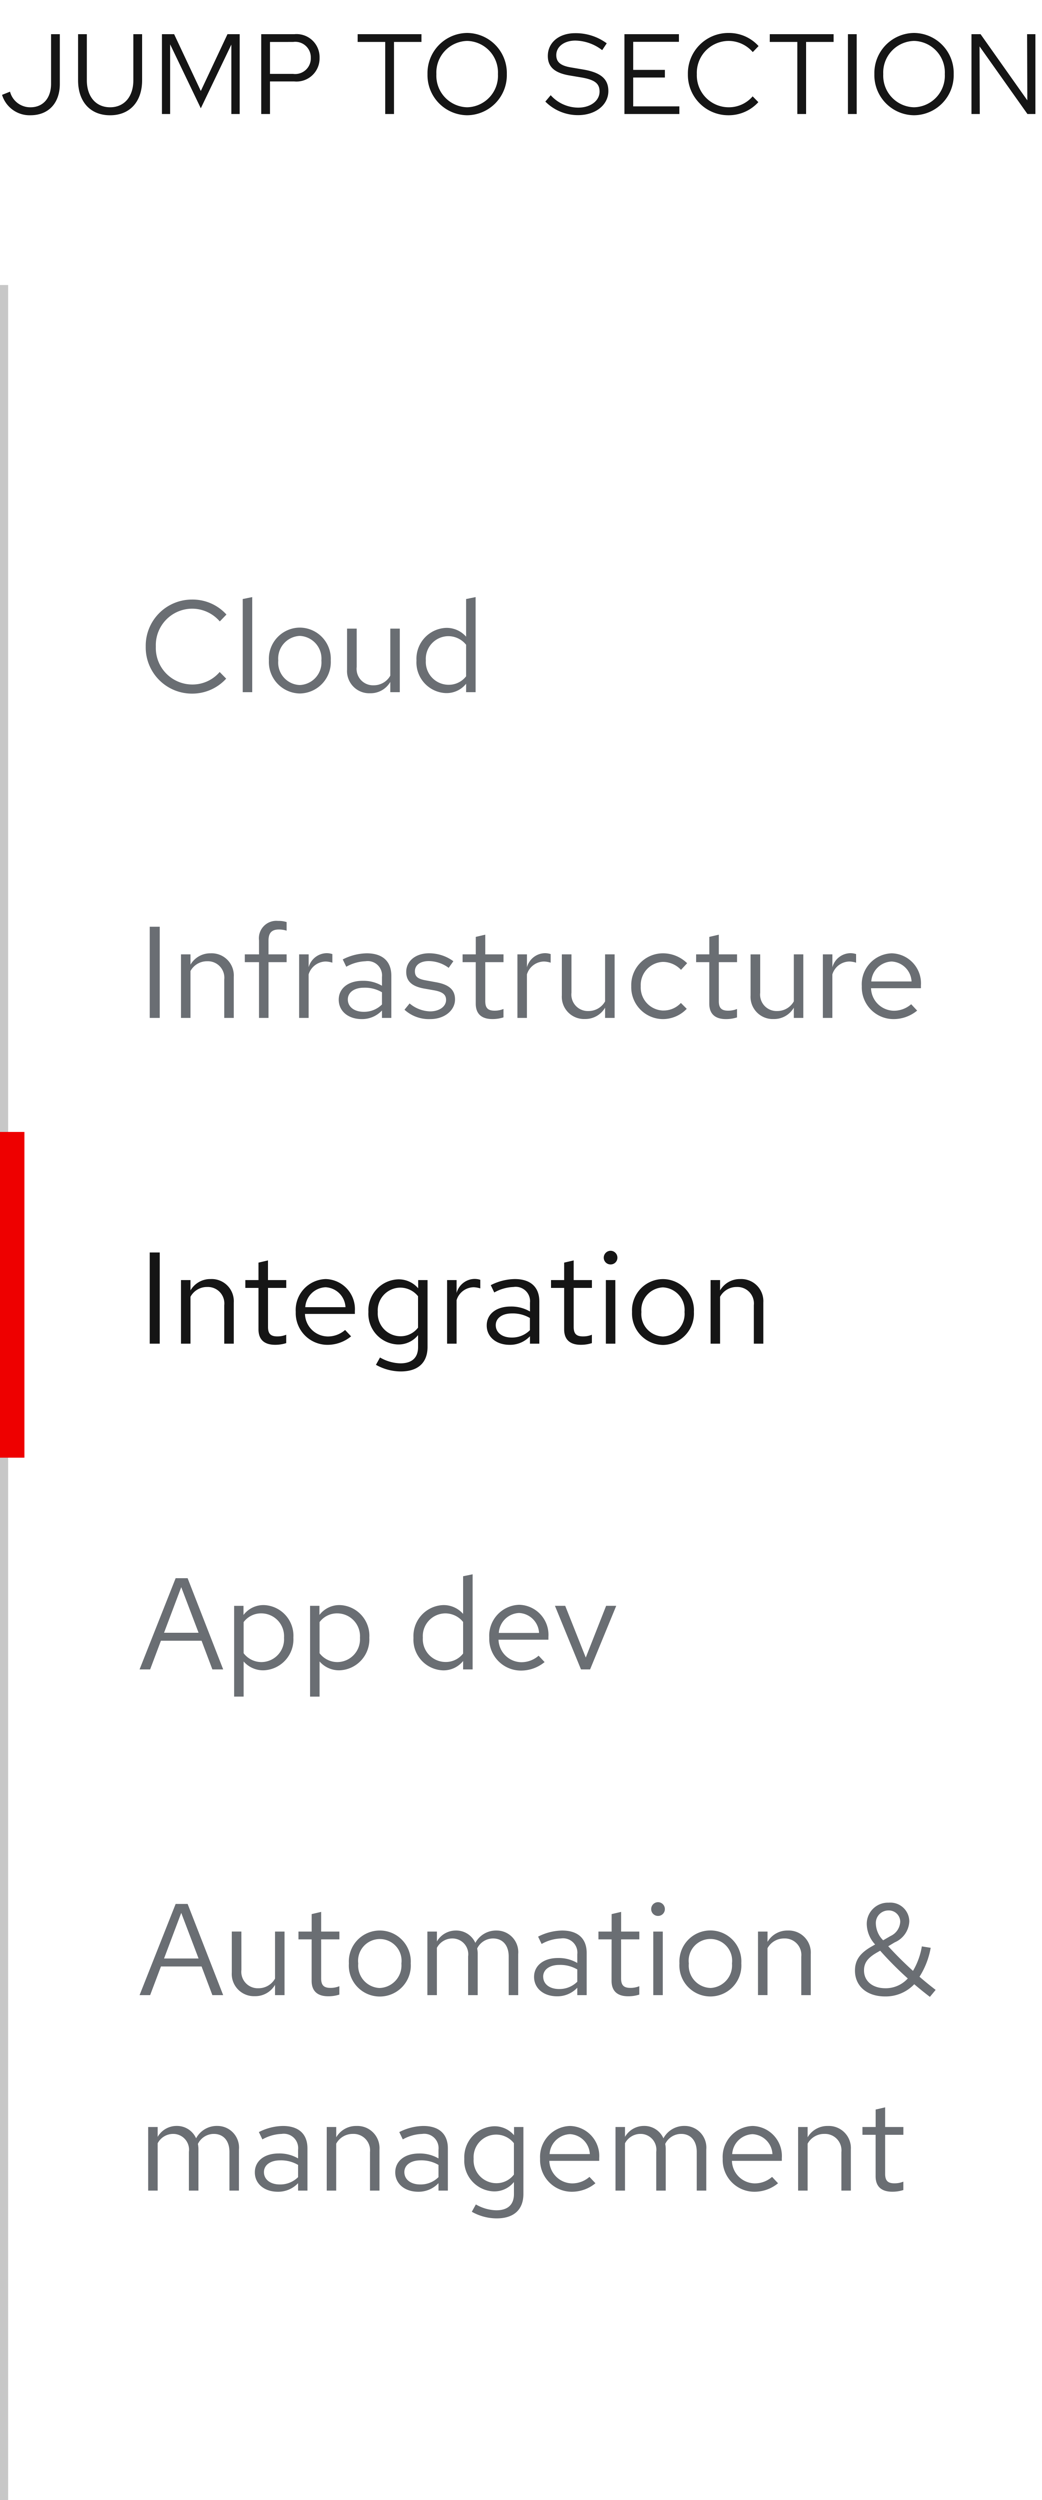 <svg width="128"
     height="307"
     viewBox="0 0 128 307">
  <title>Jump links sample design: Jump to section; cloud; infrastructure; integration (active); app dev; automation and management</title>
  <path fill="none"
        d="M0 0h128v307H0z" />
  <path fill="#c7c7c7"
        d="M0 35h1v272H0z" />
  <path fill="#6a6e73"
        d="M17.144 245h1.3l1.328-3.52h4.988l1.328 3.52h1.328l-4.368-11.2h-1.472Zm3.008-4.5 2.112-5.6 2.128 5.6Zm9.5-3.312h-1.18v5.04a2.73 2.73 0 0 0 2.832 2.9 2.8 2.8 0 0 0 2.48-1.392V245h1.168v-7.808h-1.168v5.776a2.318 2.318 0 0 1-2.048 1.184 2.017 2.017 0 0 1-2.08-2.256Zm8.628 6.052c0 1.248.7 1.9 2.048 1.9a4.386 4.386 0 0 0 1.36-.208V243.9a2.8 2.8 0 0 1-1.1.208c-.816 0-1.136-.336-1.136-1.168v-4.788h2.24v-.96h-2.24v-2.416l-1.168.272v2.144h-1.62v.96h1.616Zm4.576-2.14a3.809 3.809 0 1 0 7.6 0 3.807 3.807 0 1 0-7.6 0Zm3.792 3.024a2.753 2.753 0 0 1-2.64-3.008 2.671 2.671 0 1 1 5.3 0 2.774 2.774 0 0 1-2.66 3.004ZM52.5 245h1.168v-5.808a2.14 2.14 0 0 1 1.9-1.152 1.94 1.94 0 0 1 1.936 2.208V245h1.176v-5.04a3.238 3.238 0 0 0-.064-.688 2.173 2.173 0 0 1 1.952-1.232c1.184 0 1.92.848 1.92 2.208V245h1.168v-5.04A2.657 2.657 0 0 0 61 237.064a2.885 2.885 0 0 0-2.608 1.52 2.566 2.566 0 0 0-2.4-1.52 2.674 2.674 0 0 0-2.32 1.344v-1.216H52.5Zm15.936.144a3.352 3.352 0 0 0 2.48-1.056V245h1.152v-5.184c0-1.776-1.088-2.752-3.024-2.752a6.689 6.689 0 0 0-2.944.752l.432.9a5.156 5.156 0 0 1 2.368-.676 1.758 1.758 0 0 1 2.016 1.936v1.072a4.521 4.521 0 0 0-2.384-.608c-1.76 0-2.928.928-2.928 2.32.004 1.408 1.172 2.384 2.836 2.384Zm-1.712-2.416c0-.864.784-1.44 1.984-1.44a4.122 4.122 0 0 1 2.208.56v1.5a3.091 3.091 0 0 1-2.24.9c-1.164 0-1.948-.608-1.948-1.52Zm8.4.512c0 1.248.7 1.9 2.048 1.9a4.386 4.386 0 0 0 1.36-.208V243.9a2.8 2.8 0 0 1-1.1.208c-.816 0-1.136-.336-1.136-1.168v-4.788h2.24v-.96H76.3v-2.416l-1.168.272v2.144h-1.62v.96h1.616Zm5.716-7.968a.83.83 0 0 0 .832-.848.84.84 0 0 0-1.68 0 .834.834 0 0 0 .848.848Zm.576 1.92h-1.168V245h1.168Zm2.048 3.9a3.809 3.809 0 1 0 7.6 0 3.807 3.807 0 1 0-7.6 0Zm3.792 3.024a2.753 2.753 0 0 1-2.64-3.008 2.671 2.671 0 1 1 5.3 0 2.774 2.774 0 0 1-2.66 3.012Zm5.856.88h1.168v-5.756a2.3 2.3 0 0 1 2.048-1.2 2.024 2.024 0 0 1 2.1 2.24V245h1.168v-5.056a2.717 2.717 0 0 0-2.832-2.88 2.813 2.813 0 0 0-2.48 1.392v-1.264h-1.172Zm21.824-.64a42.527 42.527 0 0 1-1.984-1.616 9.811 9.811 0 0 0 1.376-3.552l-1.088-.176a8.732 8.732 0 0 1-1.088 3.008 45.272 45.272 0 0 1-3.04-3.024l.8-.48a2.947 2.947 0 0 0 1.788-2.572 2.326 2.326 0 0 0-2.528-2.3 2.6 2.6 0 0 0-2.7 2.624 3.773 3.773 0 0 0 1.028 2.508l-.3.176c-1.568.864-2.176 1.744-2.176 3.04 0 1.9 1.472 3.168 3.7 3.168a4.841 4.841 0 0 0 3.584-1.5 45.64 45.64 0 0 0 1.92 1.552Zm-7.344-8.108a1.54 1.54 0 0 1 1.552-1.648 1.391 1.391 0 0 1 1.44 1.376 2.029 2.029 0 0 1-1.184 1.76l-.912.528a3 3 0 0 1-.896-2.016Zm-1.456 5.712c0-.928.464-1.552 1.616-2.208l.368-.208a42.43 42.43 0 0 0 3.392 3.408 3.657 3.657 0 0 1-2.752 1.2c-1.568 0-2.624-.864-2.624-2.192ZM18.2 269h1.168v-5.808a2.14 2.14 0 0 1 1.9-1.152 1.94 1.94 0 0 1 1.936 2.208V269h1.172v-5.04a3.238 3.238 0 0 0-.064-.688 2.173 2.173 0 0 1 1.952-1.232c1.184 0 1.92.848 1.92 2.208V269h1.168v-5.04a2.657 2.657 0 0 0-2.656-2.9 2.885 2.885 0 0 0-2.608 1.52 2.566 2.566 0 0 0-2.4-1.52 2.674 2.674 0 0 0-2.32 1.344v-1.212H18.2Zm15.936.144a3.352 3.352 0 0 0 2.48-1.056V269h1.152v-5.184c0-1.776-1.088-2.752-3.024-2.752a6.689 6.689 0 0 0-2.944.752l.432.9a5.156 5.156 0 0 1 2.368-.676 1.758 1.758 0 0 1 2.016 1.936v1.072a4.521 4.521 0 0 0-2.384-.608c-1.76 0-2.928.928-2.928 2.32-.004 1.408 1.168 2.384 2.832 2.384Zm-1.712-2.416c0-.864.784-1.44 1.984-1.44a4.122 4.122 0 0 1 2.208.56v1.5a3.091 3.091 0 0 1-2.24.9c-1.168 0-1.952-.608-1.952-1.52ZM40.136 269H41.3v-5.76a2.3 2.3 0 0 1 2.048-1.2 2.024 2.024 0 0 1 2.1 2.24V269h1.168v-5.056a2.717 2.717 0 0 0-2.832-2.88 2.813 2.813 0 0 0-2.48 1.392v-1.264h-1.168Zm11.248.144a3.352 3.352 0 0 0 2.48-1.056V269h1.152v-5.184c0-1.776-1.088-2.752-3.024-2.752a6.689 6.689 0 0 0-2.944.752l.432.9a5.156 5.156 0 0 1 2.368-.672 1.758 1.758 0 0 1 2.016 1.936v1.072a4.521 4.521 0 0 0-2.384-.608c-1.76 0-2.928.928-2.928 2.32 0 1.404 1.168 2.38 2.832 2.38Zm-1.712-2.416c0-.864.784-1.44 1.984-1.44a4.122 4.122 0 0 1 2.208.56v1.5a3.091 3.091 0 0 1-2.24.9c-1.168 0-1.952-.608-1.952-1.52Zm10.96 2.372a3.077 3.077 0 0 0 2.5-1.152v1.472c0 1.312-.752 2-2.176 2a5.25 5.25 0 0 1-2.5-.72l-.5.9a6.262 6.262 0 0 0 3.04.816c2.128 0 3.3-1.072 3.3-3.008v-8.216h-1.152v1.008a3.151 3.151 0 0 0-2.444-1.1 3.8 3.8 0 0 0-3.664 4 3.768 3.768 0 0 0 3.596 4Zm-2.448-4a2.774 2.774 0 0 1 4.944-1.92v3.856a2.687 2.687 0 0 1-2.208 1.056 2.8 2.8 0 0 1-2.736-2.992Zm14.96 3-.736-.784a3.191 3.191 0 0 1-2.144.8 2.845 2.845 0 0 1-2.784-2.768h6.128V265a3.689 3.689 0 0 0-3.584-3.936 3.8 3.8 0 0 0-3.68 4.032 3.9 3.9 0 0 0 3.872 4.048 4.558 4.558 0 0 0 2.928-1.044Zm-3.136-6.032a2.579 2.579 0 0 1 2.448 2.448h-4.944a2.608 2.608 0 0 1 2.496-2.444Zm5.6 6.932h1.168v-5.808a2.14 2.14 0 0 1 1.9-1.152 1.94 1.94 0 0 1 1.936 2.208V269h1.168v-5.04a3.239 3.239 0 0 0-.064-.688 2.172 2.172 0 0 1 1.952-1.232c1.184 0 1.92.848 1.92 2.208V269h1.172v-5.04a2.657 2.657 0 0 0-2.656-2.9 2.885 2.885 0 0 0-2.608 1.52 2.566 2.566 0 0 0-2.4-1.52 2.674 2.674 0 0 0-2.32 1.344v-1.212h-1.168Zm19.968-.9-.736-.784a3.191 3.191 0 0 1-2.144.8 2.845 2.845 0 0 1-2.784-2.768h6.128V265a3.689 3.689 0 0 0-3.584-3.936 3.8 3.8 0 0 0-3.68 4.032 3.9 3.9 0 0 0 3.872 4.048 4.558 4.558 0 0 0 2.928-1.044Zm-3.136-6.028a2.579 2.579 0 0 1 2.448 2.448h-4.944a2.608 2.608 0 0 1 2.496-2.448Zm5.6 6.928h1.168v-5.76a2.3 2.3 0 0 1 2.048-1.2 2.024 2.024 0 0 1 2.1 2.24V269h1.164v-5.056a2.717 2.717 0 0 0-2.832-2.88 2.813 2.813 0 0 0-2.48 1.392v-1.264H98.04Zm9.52-1.76c0 1.248.7 1.9 2.048 1.9a4.386 4.386 0 0 0 1.36-.208V267.9a2.8 2.8 0 0 1-1.1.208c-.816 0-1.136-.336-1.136-1.168v-4.788h2.24v-.96h-2.24v-2.416l-1.168.272v2.144h-1.62v.96h1.616ZM17.144 205h1.3l1.324-3.52h4.992l1.328 3.52h1.328l-4.368-11.2h-1.472Zm3.008-4.5 2.112-5.6 2.128 5.6Zm8.608 7.84h1.168v-4.316a3.166 3.166 0 0 0 2.448 1.088 3.8 3.8 0 0 0 3.664-4.012 3.768 3.768 0 0 0-3.6-4 3.08 3.08 0 0 0-2.528 1.216v-1.12H28.76Zm3.392-10.22a2.8 2.8 0 0 1 2.736 2.992 2.8 2.8 0 0 1-2.736 2.988 2.744 2.744 0 0 1-2.224-1.088v-3.82a2.666 2.666 0 0 1 2.224-1.072Zm5.936 10.224h1.168v-4.32a3.166 3.166 0 0 0 2.444 1.088 3.8 3.8 0 0 0 3.668-4.012 3.768 3.768 0 0 0-3.6-4 3.08 3.08 0 0 0-2.528 1.212v-1.12h-1.152Zm3.392-10.224a2.8 2.8 0 0 1 2.736 2.992 2.8 2.8 0 0 1-2.736 2.988 2.744 2.744 0 0 1-2.224-1.088v-3.82a2.666 2.666 0 0 1 2.224-1.072ZM56.888 205h1.168v-11.68l-1.168.24v4.624a3.18 3.18 0 0 0-2.432-1.084 3.8 3.8 0 0 0-3.664 4.016 3.768 3.768 0 0 0 3.6 4 3.077 3.077 0 0 0 2.5-1.152Zm-4.944-3.9a2.787 2.787 0 0 1 2.736-2.98 2.8 2.8 0 0 1 2.208 1.056v3.872a2.674 2.674 0 0 1-2.208 1.04 2.8 2.8 0 0 1-2.736-2.988Zm14.956 3-.736-.784a3.191 3.191 0 0 1-2.144.8 2.845 2.845 0 0 1-2.78-2.764h6.128V201a3.689 3.689 0 0 0-3.584-3.936A3.8 3.8 0 0 0 60.1 201.1a3.9 3.9 0 0 0 3.876 4.044A4.558 4.558 0 0 0 66.9 204.1Zm-3.132-6.028a2.579 2.579 0 0 1 2.448 2.448h-4.944a2.608 2.608 0 0 1 2.496-2.448Zm7.6 6.928h1.12l3.212-7.808h-1.244l-2.5 6.352-2.524-6.352h-1.264Z" />
  <path fill="#151515"
        d="M18.392 165h1.232v-11.2h-1.232Zm3.84 0H23.4v-5.76a2.3 2.3 0 0 1 2.048-1.2 2.024 2.024 0 0 1 2.1 2.24V165h1.168v-5.056a2.717 2.717 0 0 0-2.836-2.88 2.813 2.813 0 0 0-2.48 1.392v-1.264h-1.168Zm9.52-1.76c0 1.248.7 1.9 2.048 1.9a4.386 4.386 0 0 0 1.36-.208V163.9a2.8 2.8 0 0 1-1.1.208c-.816 0-1.136-.336-1.136-1.168v-4.788h2.24v-.96H32.92v-2.416l-1.168.272v2.144h-1.616v.96h1.616Zm11.376.86-.736-.784a3.191 3.191 0 0 1-2.144.8 2.845 2.845 0 0 1-2.784-2.768h6.128V161a3.689 3.689 0 0 0-3.584-3.936 3.8 3.8 0 0 0-3.68 4.036 3.9 3.9 0 0 0 3.872 4.044 4.558 4.558 0 0 0 2.928-1.044Zm-3.136-6.028a2.579 2.579 0 0 1 2.448 2.448H37.5a2.608 2.608 0 0 1 2.492-2.448Zm8.864 7.028a3.077 3.077 0 0 0 2.5-1.152v1.468c0 1.312-.752 2-2.176 2a5.25 5.25 0 0 1-2.5-.72l-.5.9a6.262 6.262 0 0 0 3.04.816c2.128 0 3.3-1.072 3.3-3.008v-8.212h-1.152v1.008a3.151 3.151 0 0 0-2.448-1.1 3.8 3.8 0 0 0-3.664 4 3.768 3.768 0 0 0 3.6 4Zm-2.448-4a2.787 2.787 0 0 1 2.736-2.98 2.8 2.8 0 0 1 2.208 1.056v3.856a2.687 2.687 0 0 1-2.208 1.056 2.8 2.8 0 0 1-2.736-2.988Zm8.512 3.9h1.168v-5.344a2.226 2.226 0 0 1 2.1-1.584 2.919 2.919 0 0 1 .812.144v-1.056a2.217 2.217 0 0 0-.736-.112 2.332 2.332 0 0 0-2.176 1.728v-1.584H54.92Zm7.7.144a3.352 3.352 0 0 0 2.48-1.056V165h1.152v-5.184c0-1.776-1.088-2.752-3.024-2.752a6.689 6.689 0 0 0-2.944.752l.432.9a5.156 5.156 0 0 1 2.364-.676 1.758 1.758 0 0 1 2.02 1.936v1.072a4.521 4.521 0 0 0-2.384-.608c-1.76 0-2.928.928-2.928 2.32-.004 1.408 1.164 2.384 2.828 2.384Zm-1.72-2.416c0-.864.784-1.44 1.984-1.44a4.122 4.122 0 0 1 2.208.56v1.5a3.091 3.091 0 0 1-2.24.9c-1.164 0-1.952-.608-1.952-1.52Zm8.4.512c0 1.248.7 1.9 2.048 1.9a4.386 4.386 0 0 0 1.36-.208V163.9a2.8 2.8 0 0 1-1.1.208c-.816 0-1.136-.336-1.136-1.168v-4.788h2.24v-.96h-2.24v-2.416l-1.172.272v2.144h-1.612v.96H69.3Zm5.712-7.968a.83.83 0 0 0 .832-.848.847.847 0 0 0-.832-.832.85.85 0 0 0-.848.832.834.834 0 0 0 .852.848Zm.576 1.92h-1.164V165h1.168Zm2.052 3.908a3.867 3.867 0 0 0 3.792 4.06 3.86 3.86 0 0 0 3.808-4.06 3.832 3.832 0 0 0-3.808-4.032 3.829 3.829 0 0 0-3.792 4.032Zm3.792 3.02a2.753 2.753 0 0 1-2.64-3.008 2.777 2.777 0 0 1 2.64-3.024 2.789 2.789 0 0 1 2.656 3.024 2.774 2.774 0 0 1-2.656 3.008Zm5.856.88h1.168v-5.76a2.3 2.3 0 0 1 2.044-1.2 2.024 2.024 0 0 1 2.1 2.24V165h1.168v-5.056a2.717 2.717 0 0 0-2.832-2.88 2.813 2.813 0 0 0-2.48 1.392v-1.264h-1.168Z" />
  <path fill="#e00"
        d="M0 139h3v40H0z" />
  <path fill="#6a6e73"
        d="M18.392 125h1.232v-11.2h-1.232Zm3.84 0H23.4v-5.76a2.3 2.3 0 0 1 2.048-1.2 2.024 2.024 0 0 1 2.1 2.24V125h1.168v-5.056a2.717 2.717 0 0 0-2.836-2.88 2.813 2.813 0 0 0-2.48 1.392v-1.264h-1.168Zm7.84-7.808v.96h1.744V125h1.168v-6.848h2.224v-.96h-2.224V115.5c0-.928.384-1.36 1.28-1.36a3.22 3.22 0 0 1 .944.144v-1.056a3.3 3.3 0 0 0-1.056-.144 2.143 2.143 0 0 0-2.336 2.4v1.712ZM36.744 125h1.168v-5.344a2.226 2.226 0 0 1 2.1-1.584 2.919 2.919 0 0 1 .816.144v-1.056a2.217 2.217 0 0 0-.736-.112 2.332 2.332 0 0 0-2.176 1.728v-1.584h-1.172Zm7.7.144a3.352 3.352 0 0 0 2.476-1.056V125h1.152v-5.184c0-1.776-1.088-2.752-3.024-2.752a6.689 6.689 0 0 0-2.944.752l.432.9a5.156 5.156 0 0 1 2.364-.676 1.758 1.758 0 0 1 2.02 1.936v1.072a4.521 4.521 0 0 0-2.384-.608c-1.76 0-2.928.928-2.928 2.32 0 1.408 1.168 2.384 2.832 2.384Zm-1.716-2.416c0-.864.784-1.44 1.984-1.44a4.122 4.122 0 0 1 2.208.56v1.5a3.091 3.091 0 0 1-2.24.9c-1.168 0-1.952-.608-1.952-1.52Zm6.96 1.264a4.451 4.451 0 0 0 3.168 1.152c1.728 0 3.04-1.056 3.04-2.416 0-1.152-.7-1.808-2.272-2.1l-1.312-.24c-1.008-.176-1.344-.48-1.344-1.12 0-.768.672-1.248 1.7-1.248a4.142 4.142 0 0 1 2.448.832l.576-.816a5.048 5.048 0 0 0-2.976-.976c-1.648 0-2.816.944-2.816 2.288 0 1.136.688 1.776 2.208 2.048l1.28.224c.992.192 1.408.528 1.408 1.168 0 .816-.832 1.408-1.968 1.408a4.072 4.072 0 0 1-2.512-.976Zm8.752-.752c0 1.248.7 1.9 2.048 1.9a4.386 4.386 0 0 0 1.36-.208V123.9a2.8 2.8 0 0 1-1.1.208c-.816 0-1.136-.336-1.136-1.168v-4.788h2.24v-.96h-2.24v-2.416l-1.168.272v2.144h-1.62v.96h1.616Zm5.12 1.76h1.168v-5.344a2.226 2.226 0 0 1 2.1-1.584 2.919 2.919 0 0 1 .816.144v-1.056a2.217 2.217 0 0 0-.736-.112 2.332 2.332 0 0 0-2.176 1.728v-1.584H63.56Zm6.64-7.808h-1.184v5.04a2.73 2.73 0 0 0 2.832 2.9 2.8 2.8 0 0 0 2.48-1.392V125H75.5v-7.808h-1.172v5.776a2.318 2.318 0 0 1-2.048 1.184 2.017 2.017 0 0 1-2.08-2.252Zm11.264 6.9a2.832 2.832 0 0 1-2.752-2.992 2.835 2.835 0 0 1 2.736-2.98 3.069 3.069 0 0 1 2.208.976l.752-.816a4.259 4.259 0 0 0-3.008-1.216 3.9 3.9 0 0 0-3.856 4.036 3.913 3.913 0 0 0 3.856 4.044 4.061 4.061 0 0 0 2.96-1.264l-.72-.72a2.876 2.876 0 0 1-2.176.928Zm5.664-.848c0 1.248.7 1.9 2.048 1.9a4.386 4.386 0 0 0 1.36-.208V123.9a2.8 2.8 0 0 1-1.1.208c-.816 0-1.136-.336-1.136-1.168v-4.788h2.24v-.96H88.3v-2.416l-1.168.272v2.144h-1.62v.96h1.616Zm6.256-6.048H92.2v5.04a2.73 2.73 0 0 0 2.832 2.9 2.8 2.8 0 0 0 2.48-1.392V125h1.168v-7.808h-1.168v5.776a2.318 2.318 0 0 1-2.048 1.184 2.017 2.017 0 0 1-2.08-2.252ZM101.08 125h1.168v-5.344a2.226 2.226 0 0 1 2.1-1.584 2.919 2.919 0 0 1 .816.144v-1.056a2.217 2.217 0 0 0-.736-.112 2.332 2.332 0 0 0-2.176 1.728v-1.584h-1.172Zm11.584-.9-.736-.784a3.191 3.191 0 0 1-2.144.8 2.845 2.845 0 0 1-2.784-2.764h6.128V121a3.689 3.689 0 0 0-3.584-3.936 3.8 3.8 0 0 0-3.68 4.036 3.9 3.9 0 0 0 3.872 4.044 4.558 4.558 0 0 0 2.928-1.044Zm-3.136-6.028a2.579 2.579 0 0 1 2.448 2.448h-4.944a2.608 2.608 0 0 1 2.496-2.448Z" />
  <path fill="#6a6e73"
        d="M23.624 84.056a4.485 4.485 0 0 1-4.48-4.656 4.478 4.478 0 0 1 4.448-4.656A4.489 4.489 0 0 1 27 76.312l.816-.848a5.6 5.6 0 0 0-4.224-1.84A5.676 5.676 0 0 0 17.9 79.4a5.676 5.676 0 0 0 5.692 5.776 5.632 5.632 0 0 0 4.192-1.84l-.8-.816a4.388 4.388 0 0 1-3.36 1.536Zm7.36-10.736-1.168.24V85h1.168Zm2.048 7.78a3.867 3.867 0 0 0 3.792 4.06 3.86 3.86 0 0 0 3.808-4.06 3.832 3.832 0 0 0-3.808-4.032 3.829 3.829 0 0 0-3.792 4.032Zm3.792 3.02a2.753 2.753 0 0 1-2.64-3.008 2.777 2.777 0 0 1 2.64-3.024 2.789 2.789 0 0 1 2.656 3.024 2.774 2.774 0 0 1-2.656 3.008Zm6.992-6.928h-1.184v5.04a2.73 2.73 0 0 0 2.832 2.9 2.8 2.8 0 0 0 2.48-1.392V85h1.168v-7.808h-1.168v5.776a2.318 2.318 0 0 1-2.044 1.184 2.017 2.017 0 0 1-2.084-2.252ZM57.256 85h1.168V73.32l-1.168.24v4.624a3.18 3.18 0 0 0-2.432-1.084 3.8 3.8 0 0 0-3.664 4.012 3.768 3.768 0 0 0 3.6 4 3.077 3.077 0 0 0 2.5-1.152Zm-4.944-3.9a2.787 2.787 0 0 1 2.736-2.98 2.8 2.8 0 0 1 2.208 1.056v3.872a2.674 2.674 0 0 1-2.208 1.04 2.8 2.8 0 0 1-2.736-2.988Z" />
  <path fill="#151515"
        d="M7.35 10.3V4.2H6.272v6.09c0 1.764-.994 2.884-2.52 2.884a2.56 2.56 0 0 1-2.52-1.918l-.98.392a3.533 3.533 0 0 0 3.486 2.506c2.212 0 3.612-1.484 3.612-3.854Zm10.108-.448V4.2H16.38v5.656c0 2.016-1.12 3.318-2.856 3.318s-2.856-1.3-2.856-3.318V4.2H9.59v5.656c0 2.646 1.512 4.3 3.934 4.3s3.934-1.668 3.934-4.3Zm7.21 3.448 3.752-7.826V14h1.022V4.2h-1.5l-3.274 6.972L21.392 4.2h-1.5V14H20.9V5.446Zm7.42.7h1.078v-4h2.968a2.835 2.835 0 0 0 3.122-2.9 2.828 2.828 0 0 0-3.122-2.9h-4.046Zm3.92-8.848a1.906 1.906 0 0 1 2.17 1.948 1.919 1.919 0 0 1-2.17 1.974h-2.842v-3.92Zm7.924 0h3.388V14h1.08V5.152h3.374V4.2h-7.84ZM62.258 9.1a4.918 4.918 0 0 0-4.872-5.054A4.926 4.926 0 0 0 52.514 9.1a4.926 4.926 0 0 0 4.872 5.054A4.918 4.918 0 0 0 62.258 9.1Zm-1.092 0a3.872 3.872 0 0 1-3.78 4.074 3.881 3.881 0 0 1-3.78-4.074 3.881 3.881 0 0 1 3.78-4.074 3.872 3.872 0 0 1 3.78 4.074Zm5.824 3.374a5.637 5.637 0 0 0 4.018 1.666c2.156 0 3.724-1.26 3.724-2.954 0-1.47-.9-2.254-2.982-2.632l-1.568-.266c-1.316-.21-1.848-.658-1.848-1.526 0-1.022.966-1.778 2.338-1.778a5.539 5.539 0 0 1 3.3 1.176l.56-.84a6.409 6.409 0 0 0-3.878-1.246c-1.988 0-3.36 1.148-3.36 2.8 0 1.316.8 2.058 2.59 2.38l1.582.266c1.6.28 2.184.742 2.184 1.722 0 1.134-1.106 1.974-2.618 1.974a4.564 4.564 0 0 1-3.384-1.526ZM76.706 14h6.748v-.938h-5.67V9.52h3.892v-.938h-3.892V5.138H83.4V4.2h-6.694Zm12.81-.826A3.924 3.924 0 0 1 85.6 9.1a3.918 3.918 0 0 1 3.892-4.074A3.928 3.928 0 0 1 92.47 6.4l.714-.742a4.9 4.9 0 0 0-3.7-1.61A4.966 4.966 0 0 0 84.5 9.1a4.966 4.966 0 0 0 4.988 5.054 4.928 4.928 0 0 0 3.668-1.61l-.7-.714a3.84 3.84 0 0 1-2.94 1.344Zm5.04-8.022h3.388V14h1.078V5.152h3.378V4.2h-7.84ZM104.16 14h1.078V4.2h-1.078Zm12.992-4.9a4.918 4.918 0 0 0-4.872-5.054 4.926 4.926 0 0 0-4.872 5.054 4.926 4.926 0 0 0 4.872 5.054 4.918 4.918 0 0 0 4.872-5.054Zm-1.092 0a3.872 3.872 0 0 1-3.78 4.074A3.881 3.881 0 0 1 108.5 9.1a3.881 3.881 0 0 1 3.78-4.074 3.872 3.872 0 0 1 3.78 4.074Zm3.276-4.9V14h1.022l-.028-8.3 5.88 8.3h.98V4.2h-1.022l.028 8.12-5.74-8.12Z" />
</svg>
